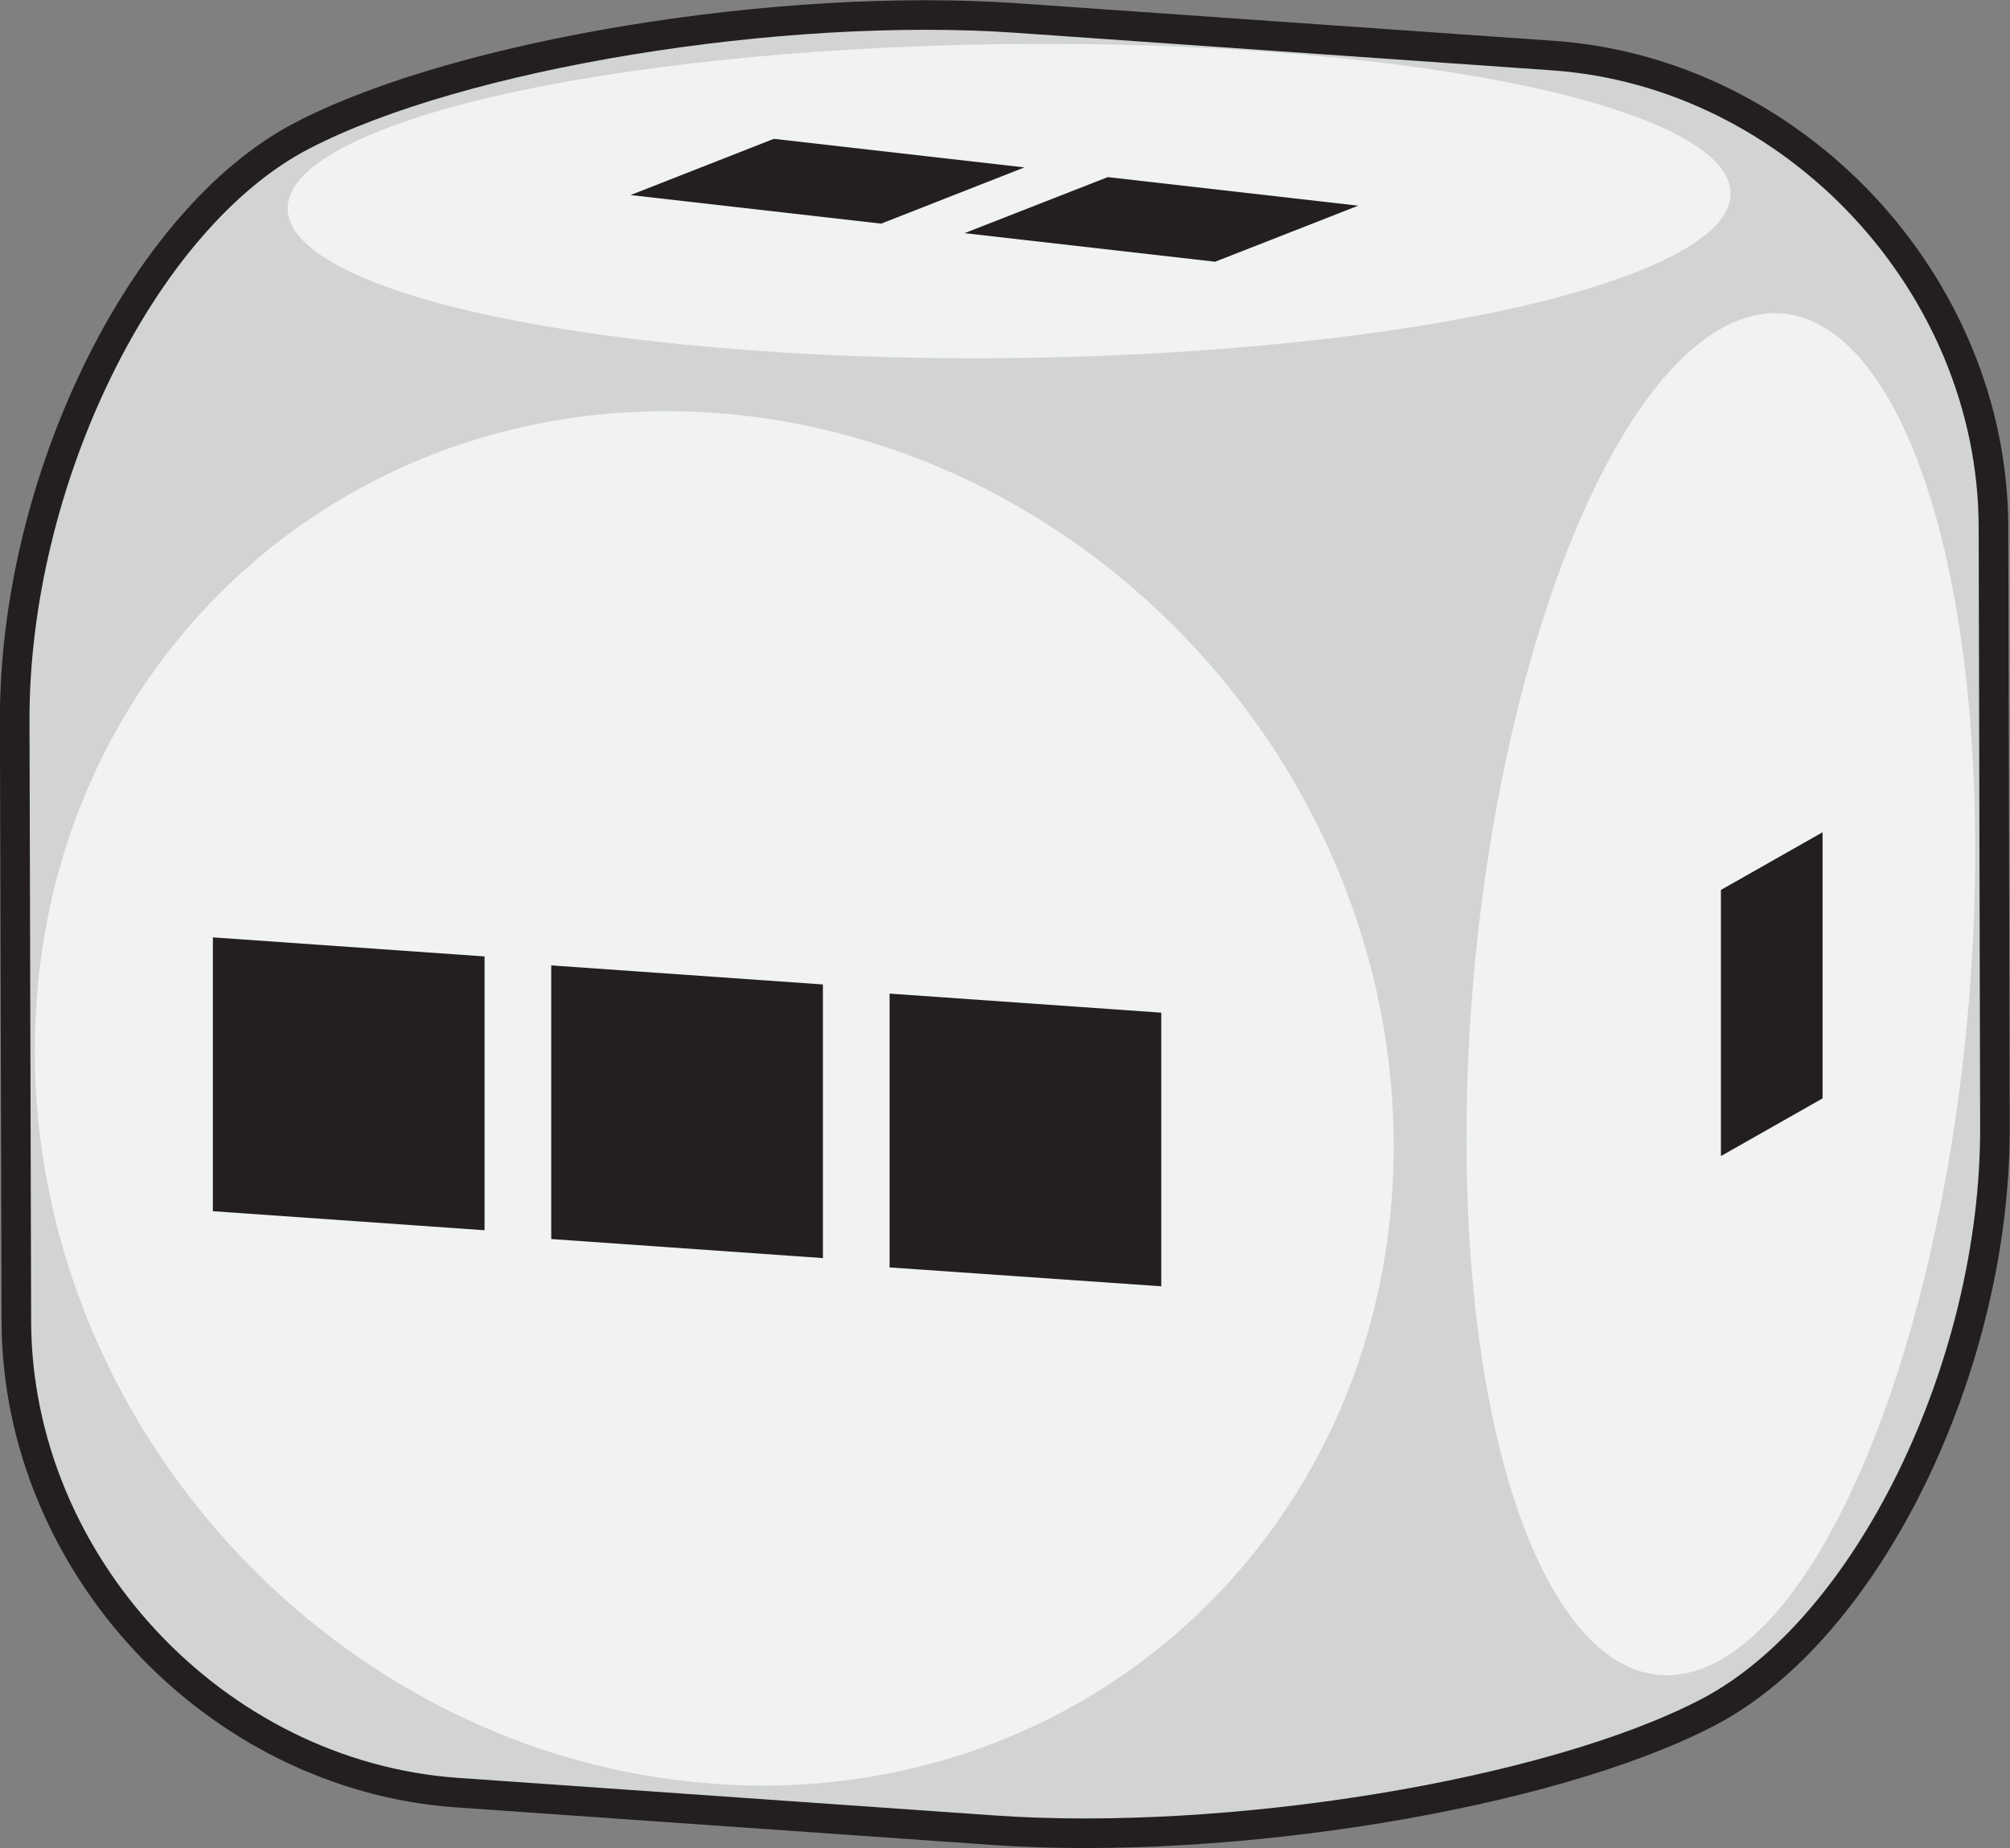 <?xml version="1.0" encoding="UTF-8" standalone="no"?>
<!-- Created with Inkscape (http://www.inkscape.org/) -->

<svg
   xmlns:dc="http://purl.org/dc/elements/1.1/"
   xmlns:cc="http://creativecommons.org/ns#"
   xmlns:rdf="http://www.w3.org/1999/02/22-rdf-syntax-ns#"
   xmlns:svg="http://www.w3.org/2000/svg"
   xmlns="http://www.w3.org/2000/svg"
   xmlns:sodipodi="http://sodipodi.sourceforge.net/DTD/sodipodi-0.dtd"
   xmlns:inkscape="http://www.inkscape.org/namespaces/inkscape"
   width="10.972mm"
   height="10.091mm"
   viewBox="0 0 10.972 10.091"
   version="1.1"
   id="svg107615"
   inkscape:version="0.92.3 (2405546, 2018-03-11)"
   sodipodi:docname="Dice3_f.svg">
  <rect x="0" y="0" width="10.972" height="10.091" fill="#808080" stroke="none"/>
  <defs
     id="defs107609">
    <clipPath
       clipPathUnits="userSpaceOnUse"
       id="clipPath96385">
      <path
         d="m 315.76,201.783 h 37.552 V 180.241 H 315.76 Z"
         id="path96383"
         inkscape:connector-curvature="0" />
    </clipPath>
    <clipPath
       clipPathUnits="userSpaceOnUse"
       id="clipPath96389">
      <path
         d="m 347.441,198.393 h 5.457 v -2.591 h -5.457 z"
         id="path96387"
         inkscape:connector-curvature="0" />
    </clipPath>
    <clipPath
       clipPathUnits="userSpaceOnUse"
       id="clipPath96393">
      <path
         d="m 348.34,198.281 4.558,-2.479 c -0.242,0.131 -0.535,0.121 -0.718,0.094 -0.11,-0.014 -0.176,-0.034 -0.18,-0.035 l -4.559,2.48 c 0.004,0.001 0.071,0.02 0.18,0.036 0.184,0.025 0.477,0.036 0.719,-0.096"
         id="path96391"
         inkscape:connector-curvature="0" />
    </clipPath>
    <clipPath
       clipPathUnits="userSpaceOnUse"
       id="clipPath96397">
      <path
         d="m 347.441,198.393 h 5.457 v -2.591 h -5.457 z"
         id="path96395"
         inkscape:connector-curvature="0" />
    </clipPath>
    <clipPath
       clipPathUnits="userSpaceOnUse"
       id="clipPath96401">
      <path
         d="m 343.53,198.136 h 5.29 v -2.558 h -5.29 z"
         id="path96399"
         inkscape:connector-curvature="0" />
    </clipPath>
    <clipPath
       clipPathUnits="userSpaceOnUse"
       id="clipPath96405">
      <path
         d="m 348.089,195.655 -4.559,2.481 c 0.13,-0.072 0.331,-0.101 0.641,-0.058 0.029,0.005 0.059,0.01 0.091,0.015 l 4.558,-2.48 c -0.031,-0.005 -0.061,-0.01 -0.091,-0.014 -0.309,-0.044 -0.51,-0.014 -0.64,0.056"
         id="path96403"
         inkscape:connector-curvature="0" />
    </clipPath>
    <clipPath
       clipPathUnits="userSpaceOnUse"
       id="clipPath96409">
      <path
         d="m 343.53,198.136 h 5.29 v -2.558 h -5.29 z"
         id="path96407"
         inkscape:connector-curvature="0" />
    </clipPath>
    <clipPath
       clipPathUnits="userSpaceOnUse"
       id="clipPath96413">
      <path
         d="m 333.115,186.979 h 5.147 v -5.38 h -5.147 z"
         id="path96411"
         inkscape:connector-curvature="0" />
    </clipPath>
    <clipPath
       clipPathUnits="userSpaceOnUse"
       id="clipPath96417">
      <path
         d="m 338.262,181.599 -4.559,2.48 c -0.337,0.184 -0.414,0.567 -0.412,1.175 10e-4,0.796 0.135,1.557 -0.176,1.725 l 4.559,-2.48 c 0.31,-0.169 0.177,-0.929 0.176,-1.725 -0.002,-0.607 0.075,-0.992 0.412,-1.175"
         id="path96415"
         inkscape:connector-curvature="0" />
    </clipPath>
    <clipPath
       clipPathUnits="userSpaceOnUse"
       id="clipPath96421">
      <path
         d="m 333.115,186.979 h 5.147 v -5.38 h -5.147 z"
         id="path96419"
         inkscape:connector-curvature="0" />
    </clipPath>
    <clipPath
       clipPathUnits="userSpaceOnUse"
       id="clipPath96425">
      <path
         d="m 322.291,182.93 h 4.663 v -2.615 h -4.663 z"
         id="path96423"
         inkscape:connector-curvature="0" />
    </clipPath>
    <clipPath
       clipPathUnits="userSpaceOnUse"
       id="clipPath96429">
      <path
         d="m 326.954,180.315 -4.558,2.48 c -0.06,0.032 -0.096,0.077 -0.105,0.135 l 4.559,-2.48 c 0.008,-0.058 0.045,-0.102 0.104,-0.135"
         id="path96427"
         inkscape:connector-curvature="0" />
    </clipPath>
    <clipPath
       clipPathUnits="userSpaceOnUse"
       id="clipPath96433">
      <path
         d="m 322.291,182.93 h 4.663 v -2.615 h -4.663 z"
         id="path96431"
         inkscape:connector-curvature="0" />
    </clipPath>
    <clipPath
       clipPathUnits="userSpaceOnUse"
       id="clipPath96437">
      <path
         d="m 327.305,201.783 h 19.421 v -4.204 h -19.421 z"
         id="path96435"
         inkscape:connector-curvature="0" />
    </clipPath>
    <clipPath
       clipPathUnits="userSpaceOnUse"
       id="clipPath96441">
      <path
         d="m 342.167,201.333 4.559,-2.479 c -0.125,0.067 -0.241,0.102 -0.334,0.108 -0.035,0.003 -0.071,0.001 -0.107,-0.004 -0.432,-0.061 -0.881,-0.631 -1.088,-0.924 -0.178,-0.248 -0.494,-0.373 -0.86,-0.425 -1,-0.14 -2.307,0.252 -2.375,0.273 -0.953,0.289 -1.899,0.597 -2.882,0.822 -1.657,0.381 -3.339,0.594 -5.084,0.6 -0.545,0.001 -1.098,-0.026 -1.642,-0.084 -0.164,-0.018 -0.327,-0.037 -0.491,-0.061 l -4.558,2.481 c 0.164,0.022 0.327,0.043 0.491,0.06 0.544,0.059 1.097,0.084 1.642,0.083 1.745,-0.005 3.426,-0.218 5.083,-0.599 0.984,-0.225 1.929,-0.533 2.881,-0.822 0.07,-0.021 1.376,-0.414 2.376,-0.273 0.366,0.052 0.682,0.178 0.861,0.425 0.207,0.293 0.655,0.863 1.088,0.924 0.036,0.004 0.071,0.007 0.106,0.004 0.094,-0.005 0.209,-0.041 0.334,-0.109"
         id="path96439"
         inkscape:connector-curvature="0" />
    </clipPath>
    <clipPath
       clipPathUnits="userSpaceOnUse"
       id="clipPath96445">
      <path
         d="m 327.305,201.783 h 19.421 v -4.204 h -19.421 z"
         id="path96443"
         inkscape:connector-curvature="0" />
    </clipPath>
    <clipPath
       clipPathUnits="userSpaceOnUse"
       id="clipPath96449">
      <path
         d="m 315.76,201.64 h 16.103 V 180.45 H 315.76 Z"
         id="path96447"
         inkscape:connector-curvature="0" />
    </clipPath>
    <clipPath
       clipPathUnits="userSpaceOnUse"
       id="clipPath96453">
      <path
         d="m 326.85,180.45 -4.559,2.48 c -0.246,1.348 -1.703,1.862 -2.294,2.469 -1.464,1.489 -3.463,2.971 -4.124,5.161 -0.334,1.128 0.118,2.635 0.704,3.703 0.531,0.982 1.229,1.867 1.999,2.648 0.611,0.623 1.268,1.216 1.926,1.767 2.034,1.694 4.417,2.626 6.803,2.962 l 4.558,-2.481 c -2.384,-0.335 -4.768,-1.267 -6.802,-2.961 -0.659,-0.551 -1.316,-1.144 -1.926,-1.766 -0.771,-0.783 -1.468,-1.667 -1.999,-2.65 -0.586,-1.066 -1.038,-2.574 -0.703,-3.703 0.66,-2.189 2.659,-3.671 4.123,-5.159 0.59,-0.608 2.048,-1.121 2.294,-2.47"
         id="path96451"
         inkscape:connector-curvature="0" />
    </clipPath>
    <clipPath
       clipPathUnits="userSpaceOnUse"
       id="clipPath96457">
      <path
         d="m 315.76,201.64 h 16.103 V 180.45 H 315.76 Z"
         id="path96455"
         inkscape:connector-curvature="0" />
    </clipPath>
    <clipPath
       clipPathUnits="userSpaceOnUse"
       id="clipPath93337">
      <path
         d="m 434.071,205.579 h 30.106 v -19.855 h -30.106 z"
         id="path93335"
         inkscape:connector-curvature="0" />
    </clipPath>
    <clipPath
       clipPathUnits="userSpaceOnUse"
       id="clipPath93341">
      <path
         d="m 456.027,203.756 h 7.549 v -3.838 h -7.549 z"
         id="path93339"
         inkscape:connector-curvature="0" />
    </clipPath>
    <clipPath
       clipPathUnits="userSpaceOnUse"
       id="clipPath93345">
      <path
         d="m 456.737,203.638 6.839,-3.72 c -0.257,0.14 -0.524,0.124 -0.644,0.107 -0.042,-0.005 -0.065,-0.011 -0.067,-0.011 l -6.838,3.719 c 0.001,0 0.025,0.006 0.066,0.012 0.121,0.018 0.388,0.032 0.644,-0.107"
         id="path93343"
         inkscape:connector-curvature="0" />
    </clipPath>
    <clipPath
       clipPathUnits="userSpaceOnUse"
       id="clipPath93349">
      <path
         d="m 456.027,203.756 h 7.549 v -3.838 h -7.549 z"
         id="path93347"
         inkscape:connector-curvature="0" />
    </clipPath>
    <clipPath
       clipPathUnits="userSpaceOnUse"
       id="clipPath93353">
      <path
         d="m 447.63,192.457 h 7.731 v -4.533 h -7.731 z"
         id="path93351"
         inkscape:connector-curvature="0" />
    </clipPath>
    <clipPath
       clipPathUnits="userSpaceOnUse"
       id="clipPath93357">
      <path
         d="m 455.361,187.924 -6.839,3.72 c -0.29,0.158 -0.6,0.412 -0.892,0.813 l 6.838,-3.72 c 0.293,-0.401 0.602,-0.655 0.893,-0.813"
         id="path93355"
         inkscape:connector-curvature="0" />
    </clipPath>
    <clipPath
       clipPathUnits="userSpaceOnUse"
       id="clipPath93361">
      <path
         d="m 447.63,192.457 h 7.731 v -4.533 h -7.731 z"
         id="path93359"
         inkscape:connector-curvature="0" />
    </clipPath>
    <clipPath
       clipPathUnits="userSpaceOnUse"
       id="clipPath93365">
      <path
         d="m 445.921,194.844 h 7.007 v -3.861 h -7.007 z"
         id="path93363"
         inkscape:connector-curvature="0" />
    </clipPath>
    <clipPath
       clipPathUnits="userSpaceOnUse"
       id="clipPath93369">
      <path
         d="m 445.921,194.844 6.839,-3.721 c 0.098,-0.054 0.162,-0.133 0.168,-0.14 l -6.839,3.72 c -0.005,0.007 -0.068,0.086 -0.168,0.141"
         id="path93367"
         inkscape:connector-curvature="0" />
    </clipPath>
    <clipPath
       clipPathUnits="userSpaceOnUse"
       id="clipPath93373">
      <path
         d="m 445.921,194.844 h 7.007 v -3.861 h -7.007 z"
         id="path93371"
         inkscape:connector-curvature="0" />
    </clipPath>
    <clipPath
       clipPathUnits="userSpaceOnUse"
       id="clipPath93377">
      <path
         d="m 448.153,202.894 h 7.825 v -3.873 h -7.825 z"
         id="path93375"
         inkscape:connector-curvature="0" />
    </clipPath>
    <clipPath
       clipPathUnits="userSpaceOnUse"
       id="clipPath93381">
      <path
         d="m 454.991,199.174 -6.838,3.72 c 0.207,-0.113 0.522,-0.194 0.986,-0.128 l 6.839,-3.721 c -0.464,-0.066 -0.779,0.016 -0.987,0.129"
         id="path93379"
         inkscape:connector-curvature="0" />
    </clipPath>
    <clipPath
       clipPathUnits="userSpaceOnUse"
       id="clipPath93385">
      <path
         d="m 448.153,202.894 h 7.825 v -3.872 h -7.825 z"
         id="path93383"
         inkscape:connector-curvature="0" />
    </clipPath>
    <clipPath
       clipPathUnits="userSpaceOnUse"
       id="clipPath93389">
      <path
         d="m 445.718,205.579 h 7.104 v -3.795 h -7.104 z"
         id="path93387"
         inkscape:connector-curvature="0" />
    </clipPath>
    <clipPath
       clipPathUnits="userSpaceOnUse"
       id="clipPath93393">
      <path
         d="m 445.984,205.504 6.838,-3.72 c -0.149,0.081 -0.236,0.077 -0.266,0.073 l -6.838,3.72 c 0.029,0.004 0.116,0.008 0.266,-0.073"
         id="path93391"
         inkscape:connector-curvature="0" />
    </clipPath>
    <clipPath
       clipPathUnits="userSpaceOnUse"
       id="clipPath93397">
      <path
         d="m 445.718,205.579 h 7.104 v -3.795 h -7.104 z"
         id="path93395"
         inkscape:connector-curvature="0" />
    </clipPath>
    <clipPath
       clipPathUnits="userSpaceOnUse"
       id="clipPath93401">
      <path
         d="m 444.376,205.577 h 8.18 v -5.36 h -8.18 z"
         id="path93399"
         inkscape:connector-curvature="0" />
    </clipPath>
    <clipPath
       clipPathUnits="userSpaceOnUse"
       id="clipPath93405">
      <path
         d="m 451.215,200.217 -6.839,3.72 c 0.863,1.522 1.284,1.632 1.342,1.64 l 6.838,-3.72 c -0.057,-0.007 -0.478,-0.119 -1.341,-1.64"
         id="path93403"
         inkscape:connector-curvature="0" />
    </clipPath>
    <clipPath
       clipPathUnits="userSpaceOnUse"
       id="clipPath93409">
      <path
         d="m 444.376,205.577 h 8.18 v -5.36 h -8.18 z"
         id="path93407"
         inkscape:connector-curvature="0" />
    </clipPath>
    <clipPath
       clipPathUnits="userSpaceOnUse"
       id="clipPath93413">
      <path
         d="m 442.306,202.658 h 8.177 v -4.573 h -8.177 z"
         id="path93411"
         inkscape:connector-curvature="0" />
    </clipPath>
    <clipPath
       clipPathUnits="userSpaceOnUse"
       id="clipPath93417">
      <path
         d="m 449.145,198.085 -6.839,3.72 c 1.034,0.145 1.324,0.817 1.339,0.853 l 6.838,-3.72 c -0.015,-0.036 -0.305,-0.708 -1.338,-0.853"
         id="path93415"
         inkscape:connector-curvature="0" />
    </clipPath>
    <clipPath
       clipPathUnits="userSpaceOnUse"
       id="clipPath93421">
      <path
         d="m 442.306,202.658 h 8.177 v -4.573 h -8.177 z"
         id="path93419"
         inkscape:connector-curvature="0" />
    </clipPath>
    <clipPath
       clipPathUnits="userSpaceOnUse"
       id="clipPath93425">
      <path
         d="m 434.071,191.122 h 7.504 v -5.229 h -7.504 z"
         id="path93423"
         inkscape:connector-curvature="0" />
    </clipPath>
    <clipPath
       clipPathUnits="userSpaceOnUse"
       id="clipPath93429">
      <path
         d="m 441.575,185.893 -6.839,3.719 c -0.756,0.411 -0.664,1.439 -0.658,1.51 l 6.839,-3.72 c -0.007,-0.071 -0.099,-1.098 0.658,-1.509"
         id="path93427"
         inkscape:connector-curvature="0" />
    </clipPath>
    <clipPath
       clipPathUnits="userSpaceOnUse"
       id="clipPath93433">
      <path
         d="m 434.071,191.122 h 7.504 v -5.229 h -7.504 z"
         id="path93431"
         inkscape:connector-curvature="0" />
    </clipPath>
    <clipPath
       clipPathUnits="userSpaceOnUse"
       id="clipPath93437">
      <path
         d="m 434.093,200.835 h 8.155 v -5.634 h -8.155 z"
         id="path93435"
         inkscape:connector-curvature="0" />
    </clipPath>
    <clipPath
       clipPathUnits="userSpaceOnUse"
       id="clipPath93441">
      <path
         d="m 440.932,195.201 -6.839,3.721 c 0.003,1.622 0.985,1.869 1.251,1.907 0.042,0.006 0.064,0.006 0.065,0.006 l 6.839,-3.72 c -10e-4,0 -0.023,0 -0.065,-0.006 -0.266,-0.038 -1.248,-0.285 -1.251,-1.908"
         id="path93439"
         inkscape:connector-curvature="0" />
    </clipPath>
    <clipPath
       clipPathUnits="userSpaceOnUse"
       id="clipPath93445">
      <path
         d="m 434.093,200.835 h 8.155 v -5.634 h -8.155 z"
         id="path93443"
         inkscape:connector-curvature="0" />
    </clipPath>
    <clipPath
       clipPathUnits="userSpaceOnUse"
       id="clipPath92361">
      <path
         d="m 432.921,181.724 h 32.406 v -32.706 h -32.406 z"
         id="path92359"
         inkscape:connector-curvature="0" />
    </clipPath>
    <clipPath
       clipPathUnits="userSpaceOnUse"
       id="clipPath92365">
      <path
         d="m 454.877,168.282 h 9.832 v -5.077 h -9.832 z"
         id="path92363"
         inkscape:connector-curvature="0" />
    </clipPath>
    <clipPath
       clipPathUnits="userSpaceOnUse"
       id="clipPath92369">
      <path
         d="m 455.592,168.165 9.117,-4.96 c -0.253,0.138 -0.518,0.124 -0.642,0.107 -0.046,-0.007 -0.071,-0.014 -0.072,-0.015 l -9.118,4.96 c 0.002,0.001 0.027,0.008 0.073,0.014 0.124,0.017 0.389,0.032 0.642,-0.106"
         id="path92367"
         inkscape:connector-curvature="0" />
    </clipPath>
    <clipPath
       clipPathUnits="userSpaceOnUse"
       id="clipPath92373">
      <path
         d="m 454.877,168.281 h 9.832 v -5.076 h -9.832 z"
         id="path92371"
         inkscape:connector-curvature="0" />
    </clipPath>
    <clipPath
       clipPathUnits="userSpaceOnUse"
       id="clipPath92377">
      <path
         d="m 446.479,156.99 h 10.01 v -5.772 h -10.01 z"
         id="path92375"
         inkscape:connector-curvature="0" />
    </clipPath>
    <clipPath
       clipPathUnits="userSpaceOnUse"
       id="clipPath92381">
      <path
         d="m 456.489,151.218 -9.117,4.96 c -0.291,0.158 -0.6,0.411 -0.893,0.812 l 9.118,-4.96 c 0.293,-0.401 0.602,-0.654 0.892,-0.812"
         id="path92379"
         inkscape:connector-curvature="0" />
    </clipPath>
    <clipPath
       clipPathUnits="userSpaceOnUse"
       id="clipPath92385">
      <path
         d="m 446.479,156.99 h 10.01 v -5.772 h -10.01 z"
         id="path92383"
         inkscape:connector-curvature="0" />
    </clipPath>
    <clipPath
       clipPathUnits="userSpaceOnUse"
       id="clipPath92389">
      <path
         d="m 444.771,159.377 h 9.286 v -5.1 h -9.286 z"
         id="path92387"
         inkscape:connector-curvature="0" />
    </clipPath>
    <clipPath
       clipPathUnits="userSpaceOnUse"
       id="clipPath92393">
      <path
         d="m 444.771,159.377 9.118,-4.96 c 0.098,-0.054 0.162,-0.133 0.168,-0.14 l -9.119,4.96 c -0.004,0.007 -0.068,0.086 -0.167,0.14"
         id="path92391"
         inkscape:connector-curvature="0" />
    </clipPath>
    <clipPath
       clipPathUnits="userSpaceOnUse"
       id="clipPath92397">
      <path
         d="m 444.771,159.377 h 9.286 v -5.1 h -9.286 z"
         id="path92395"
         inkscape:connector-curvature="0" />
    </clipPath>
    <clipPath
       clipPathUnits="userSpaceOnUse"
       id="clipPath92401">
      <path
         d="m 454.899,179.9 h 9.827 v -5.078 h -9.827 z"
         id="path92399"
         inkscape:connector-curvature="0" />
    </clipPath>
    <clipPath
       clipPathUnits="userSpaceOnUse"
       id="clipPath92405">
      <path
         d="m 455.608,179.782 9.118,-4.96 c -0.256,0.14 -0.523,0.125 -0.644,0.108 -0.041,-0.006 -0.064,-0.012 -0.065,-0.012 l -9.118,4.96 c 10e-4,0 0.025,0.006 0.066,0.012 0.121,0.016 0.388,0.032 0.643,-0.108"
         id="path92403"
         inkscape:connector-curvature="0" />
    </clipPath>
    <clipPath
       clipPathUnits="userSpaceOnUse"
       id="clipPath92409">
      <path
         d="m 454.899,179.9 h 9.827 v -5.078 h -9.827 z"
         id="path92407"
         inkscape:connector-curvature="0" />
    </clipPath>
    <clipPath
       clipPathUnits="userSpaceOnUse"
       id="clipPath92413">
      <path
         d="m 447.01,167.418 h 10.096 v -5.111 H 447.01 Z"
         id="path92411"
         inkscape:connector-curvature="0" />
    </clipPath>
    <clipPath
       clipPathUnits="userSpaceOnUse"
       id="clipPath92417">
      <path
         d="m 456.127,162.458 -9.117,4.96 c 0.207,-0.113 0.52,-0.193 0.979,-0.129 l 9.117,-4.96 c -0.459,-0.064 -0.772,0.017 -0.979,0.129"
         id="path92415"
         inkscape:connector-curvature="0" />
    </clipPath>
    <clipPath
       clipPathUnits="userSpaceOnUse"
       id="clipPath92421">
      <path
         d="m 447.01,167.418 h 10.096 v -5.111 H 447.01 Z"
         id="path92419"
         inkscape:connector-curvature="0" />
    </clipPath>
    <clipPath
       clipPathUnits="userSpaceOnUse"
       id="clipPath92425">
      <path
         d="m 446.501,168.602 h 10.011 v -5.773 h -10.011 z"
         id="path92423"
         inkscape:connector-curvature="0" />
    </clipPath>
    <clipPath
       clipPathUnits="userSpaceOnUse"
       id="clipPath92429">
      <path
         d="m 456.512,162.829 -9.117,4.96 c -0.291,0.158 -0.601,0.412 -0.894,0.813 l 9.117,-4.959 c 0.293,-0.402 0.603,-0.656 0.894,-0.814"
         id="path92427"
         inkscape:connector-curvature="0" />
    </clipPath>
    <clipPath
       clipPathUnits="userSpaceOnUse"
       id="clipPath92433">
      <path
         d="m 446.501,168.602 h 10.011 v -5.773 h -10.011 z"
         id="path92431"
         inkscape:connector-curvature="0" />
    </clipPath>
    <clipPath
       clipPathUnits="userSpaceOnUse"
       id="clipPath92437">
      <path
         d="m 444.567,170.112 h 9.384 v -5.035 h -9.384 z"
         id="path92435"
         inkscape:connector-curvature="0" />
    </clipPath>
    <clipPath
       clipPathUnits="userSpaceOnUse"
       id="clipPath92441">
      <path
         d="m 444.834,170.037 9.117,-4.96 c -0.15,0.081 -0.237,0.077 -0.266,0.073 l -9.118,4.96 c 0.03,0.004 0.117,0.008 0.267,-0.073"
         id="path92439"
         inkscape:connector-curvature="0" />
    </clipPath>
    <clipPath
       clipPathUnits="userSpaceOnUse"
       id="clipPath92445">
      <path
         d="m 444.567,170.112 h 9.384 v -5.035 h -9.384 z"
         id="path92443"
         inkscape:connector-curvature="0" />
    </clipPath>
    <clipPath
       clipPathUnits="userSpaceOnUse"
       id="clipPath92449">
      <path
         d="m 444.793,170.988 h 9.285 v -5.099 h -9.285 z"
         id="path92447"
         inkscape:connector-curvature="0" />
    </clipPath>
    <clipPath
       clipPathUnits="userSpaceOnUse"
       id="clipPath92453">
      <path
         d="m 444.793,170.988 9.117,-4.96 c 0.099,-0.053 0.162,-0.132 0.168,-0.139 l -9.117,4.96 c -0.006,0.006 -0.069,0.086 -0.168,0.139"
         id="path92451"
         inkscape:connector-curvature="0" />
    </clipPath>
    <clipPath
       clipPathUnits="userSpaceOnUse"
       id="clipPath92457">
      <path
         d="m 444.793,170.988 h 9.285 v -5.099 h -9.285 z"
         id="path92455"
         inkscape:connector-curvature="0" />
    </clipPath>
    <clipPath
       clipPathUnits="userSpaceOnUse"
       id="clipPath92461">
      <path
         d="m 443.226,170.11 h 10.459 v -6.6 h -10.459 z"
         id="path92459"
         inkscape:connector-curvature="0" />
    </clipPath>
    <clipPath
       clipPathUnits="userSpaceOnUse"
       id="clipPath92465">
      <path
         d="m 452.343,163.51 -9.117,4.96 c 0.863,1.521 1.284,1.633 1.341,1.64 l 9.118,-4.96 c -0.058,-0.007 -0.479,-0.119 -1.342,-1.64"
         id="path92463"
         inkscape:connector-curvature="0" />
    </clipPath>
    <clipPath
       clipPathUnits="userSpaceOnUse"
       id="clipPath92469">
      <path
         d="m 443.226,170.11 h 10.459 v -6.6 h -10.459 z"
         id="path92467"
         inkscape:connector-curvature="0" />
    </clipPath>
    <clipPath
       clipPathUnits="userSpaceOnUse"
       id="clipPath92473">
      <path
         d="m 441.155,167.191 h 10.456 v -5.822 h -10.456 z"
         id="path92471"
         inkscape:connector-curvature="0" />
    </clipPath>
    <clipPath
       clipPathUnits="userSpaceOnUse"
       id="clipPath92477">
      <path
         d="m 450.272,161.369 -9.117,4.959 c 1.034,0.146 1.324,0.827 1.339,0.863 l 9.117,-4.96 c -0.014,-0.036 -0.304,-0.717 -1.339,-0.862"
         id="path92475"
         inkscape:connector-curvature="0" />
    </clipPath>
    <clipPath
       clipPathUnits="userSpaceOnUse"
       id="clipPath92481">
      <path
         d="m 441.155,167.191 h 10.456 v -5.822 h -10.456 z"
         id="path92479"
         inkscape:connector-curvature="0" />
    </clipPath>
    <clipPath
       clipPathUnits="userSpaceOnUse"
       id="clipPath92485">
      <path
         d="m 447.024,179.038 h 10.104 v -5.111 h -10.104 z"
         id="path92483"
         inkscape:connector-curvature="0" />
    </clipPath>
    <clipPath
       clipPathUnits="userSpaceOnUse"
       id="clipPath92489">
      <path
         d="m 456.142,174.079 -9.118,4.959 c 0.207,-0.112 0.522,-0.193 0.987,-0.128 l 9.117,-4.96 c -0.464,-0.065 -0.779,0.016 -0.986,0.129"
         id="path92487"
         inkscape:connector-curvature="0" />
    </clipPath>
    <clipPath
       clipPathUnits="userSpaceOnUse"
       id="clipPath92493">
      <path
         d="m 447.024,179.038 h 10.104 v -5.111 h -10.104 z"
         id="path92491"
         inkscape:connector-curvature="0" />
    </clipPath>
    <clipPath
       clipPathUnits="userSpaceOnUse"
       id="clipPath92497">
      <path
         d="m 432.921,155.656 h 9.782 v -6.469 h -9.782 z"
         id="path92495"
         inkscape:connector-curvature="0" />
    </clipPath>
    <clipPath
       clipPathUnits="userSpaceOnUse"
       id="clipPath92501">
      <path
         d="m 442.703,149.187 -9.117,4.959 c -0.757,0.412 -0.665,1.439 -0.658,1.51 l 9.117,-4.96 c -0.007,-0.071 -0.099,-1.098 0.658,-1.509"
         id="path92499"
         inkscape:connector-curvature="0" />
    </clipPath>
    <clipPath
       clipPathUnits="userSpaceOnUse"
       id="clipPath92505">
      <path
         d="m 432.921,155.656 h 9.782 v -6.469 h -9.782 z"
         id="path92503"
         inkscape:connector-curvature="0" />
    </clipPath>
    <clipPath
       clipPathUnits="userSpaceOnUse"
       id="clipPath92509">
      <path
         d="m 444.589,181.724 h 9.384 v -5.036 h -9.384 z"
         id="path92507"
         inkscape:connector-curvature="0" />
    </clipPath>
    <clipPath
       clipPathUnits="userSpaceOnUse"
       id="clipPath92513">
      <path
         d="m 444.855,181.648 9.118,-4.96 c -0.15,0.082 -0.238,0.078 -0.267,0.074 l -9.117,4.96 c 0.029,0.004 0.116,0.007 0.266,-0.074"
         id="path92511"
         inkscape:connector-curvature="0" />
    </clipPath>
    <clipPath
       clipPathUnits="userSpaceOnUse"
       id="clipPath92517">
      <path
         d="m 444.589,181.724 h 9.384 v -5.036 h -9.384 z"
         id="path92515"
         inkscape:connector-curvature="0" />
    </clipPath>
    <clipPath
       clipPathUnits="userSpaceOnUse"
       id="clipPath92521">
      <path
         d="m 443.247,181.722 h 10.459 v -6.601 h -10.459 z"
         id="path92519"
         inkscape:connector-curvature="0" />
    </clipPath>
    <clipPath
       clipPathUnits="userSpaceOnUse"
       id="clipPath92525">
      <path
         d="m 452.365,175.121 -9.118,4.96 c 0.863,1.522 1.284,1.633 1.342,1.641 l 9.117,-4.96 c -0.058,-0.008 -0.478,-0.119 -1.341,-1.641"
         id="path92523"
         inkscape:connector-curvature="0" />
    </clipPath>
    <clipPath
       clipPathUnits="userSpaceOnUse"
       id="clipPath92529">
      <path
         d="m 443.247,181.722 h 10.459 v -6.601 h -10.459 z"
         id="path92527"
         inkscape:connector-curvature="0" />
    </clipPath>
    <clipPath
       clipPathUnits="userSpaceOnUse"
       id="clipPath92533">
      <path
         d="m 441.177,178.803 h 10.457 v -5.814 h -10.457 z"
         id="path92531"
         inkscape:connector-curvature="0" />
    </clipPath>
    <clipPath
       clipPathUnits="userSpaceOnUse"
       id="clipPath92537">
      <path
         d="m 450.295,172.989 -9.118,4.96 c 1.034,0.146 1.324,0.819 1.339,0.854 l 9.118,-4.96 c -0.016,-0.035 -0.306,-0.708 -1.339,-0.854"
         id="path92535"
         inkscape:connector-curvature="0" />
    </clipPath>
    <clipPath
       clipPathUnits="userSpaceOnUse"
       id="clipPath92541">
      <path
         d="m 441.177,178.803 h 10.457 v -5.814 h -10.457 z"
         id="path92539"
         inkscape:connector-curvature="0" />
    </clipPath>
    <clipPath
       clipPathUnits="userSpaceOnUse"
       id="clipPath92545">
      <path
         d="m 432.942,165.359 h 10.434 v -6.864 h -10.434 z"
         id="path92543"
         inkscape:connector-curvature="0" />
    </clipPath>
    <clipPath
       clipPathUnits="userSpaceOnUse"
       id="clipPath92549">
      <path
         d="m 442.06,158.495 -9.118,4.96 c 0.003,1.609 0.97,1.859 1.245,1.898 0.045,0.006 0.07,0.006 0.072,0.006 l 9.117,-4.96 c -10e-4,0 -0.026,0 -0.072,-0.006 -0.275,-0.039 -1.241,-0.289 -1.244,-1.898"
         id="path92547"
         inkscape:connector-curvature="0" />
    </clipPath>
    <clipPath
       clipPathUnits="userSpaceOnUse"
       id="clipPath92553">
      <path
         d="m 432.942,165.359 h 10.434 v -6.864 h -10.434 z"
         id="path92551"
         inkscape:connector-curvature="0" />
    </clipPath>
    <clipPath
       clipPathUnits="userSpaceOnUse"
       id="clipPath92557">
      <path
         d="m 432.942,167.268 h 9.783 v -6.47 h -9.783 z"
         id="path92555"
         inkscape:connector-curvature="0" />
    </clipPath>
    <clipPath
       clipPathUnits="userSpaceOnUse"
       id="clipPath92561">
      <path
         d="m 442.725,160.798 -9.118,4.96 c -0.756,0.411 -0.665,1.438 -0.658,1.51 l 9.117,-4.96 c -0.005,-0.072 -0.098,-1.099 0.659,-1.51"
         id="path92559"
         inkscape:connector-curvature="0" />
    </clipPath>
    <clipPath
       clipPathUnits="userSpaceOnUse"
       id="clipPath92565">
      <path
         d="m 432.942,167.268 h 9.783 v -6.47 h -9.783 z"
         id="path92563"
         inkscape:connector-curvature="0" />
    </clipPath>
    <clipPath
       clipPathUnits="userSpaceOnUse"
       id="clipPath92569">
      <path
         d="m 432.964,176.98 h 10.433 v -6.875 h -10.433 z"
         id="path92567"
         inkscape:connector-curvature="0" />
    </clipPath>
    <clipPath
       clipPathUnits="userSpaceOnUse"
       id="clipPath92573">
      <path
         d="m 442.081,170.105 -9.117,4.96 c 0.003,1.623 0.985,1.872 1.251,1.909 0.042,0.005 0.064,0.005 0.065,0.006 l 9.117,-4.959 c -10e-4,0 -0.023,-10e-4 -0.065,-0.007 -0.266,-0.037 -1.248,-0.285 -1.251,-1.909"
         id="path92571"
         inkscape:connector-curvature="0" />
    </clipPath>
    <clipPath
       clipPathUnits="userSpaceOnUse"
       id="clipPath92577">
      <path
         d="m 432.964,176.98 h 10.433 v -6.875 h -10.433 z"
         id="path92575"
         inkscape:connector-curvature="0" />
    </clipPath>
    <clipPath
       clipPathUnits="userSpaceOnUse"
       id="clipPath93337-1">
      <path
         d="m 434.071,205.579 h 30.106 v -19.855 h -30.106 z"
         id="path93335-9"
         inkscape:connector-curvature="0" />
    </clipPath>
    <clipPath
       clipPathUnits="userSpaceOnUse"
       id="clipPath93341-0">
      <path
         d="m 456.027,203.756 h 7.549 v -3.838 h -7.549 z"
         id="path93339-9"
         inkscape:connector-curvature="0" />
    </clipPath>
    <clipPath
       clipPathUnits="userSpaceOnUse"
       id="clipPath93345-5">
      <path
         d="m 456.737,203.638 6.839,-3.72 c -0.257,0.14 -0.524,0.124 -0.644,0.107 -0.042,-0.005 -0.065,-0.011 -0.067,-0.011 l -6.838,3.719 c 0.001,0 0.025,0.006 0.066,0.012 0.121,0.018 0.388,0.032 0.644,-0.107"
         id="path93343-6"
         inkscape:connector-curvature="0" />
    </clipPath>
    <clipPath
       clipPathUnits="userSpaceOnUse"
       id="clipPath93349-1">
      <path
         d="m 456.027,203.756 h 7.549 v -3.838 h -7.549 z"
         id="path93347-6"
         inkscape:connector-curvature="0" />
    </clipPath>
    <clipPath
       clipPathUnits="userSpaceOnUse"
       id="clipPath93353-1">
      <path
         d="m 447.63,192.457 h 7.731 v -4.533 h -7.731 z"
         id="path93351-2"
         inkscape:connector-curvature="0" />
    </clipPath>
    <clipPath
       clipPathUnits="userSpaceOnUse"
       id="clipPath93357-4">
      <path
         d="m 455.361,187.924 -6.839,3.72 c -0.29,0.158 -0.6,0.412 -0.892,0.813 l 6.838,-3.72 c 0.293,-0.401 0.602,-0.655 0.893,-0.813"
         id="path93355-6"
         inkscape:connector-curvature="0" />
    </clipPath>
    <clipPath
       clipPathUnits="userSpaceOnUse"
       id="clipPath93361-2">
      <path
         d="m 447.63,192.457 h 7.731 v -4.533 h -7.731 z"
         id="path93359-2"
         inkscape:connector-curvature="0" />
    </clipPath>
    <clipPath
       clipPathUnits="userSpaceOnUse"
       id="clipPath93365-8">
      <path
         d="m 445.921,194.844 h 7.007 v -3.861 h -7.007 z"
         id="path93363-1"
         inkscape:connector-curvature="0" />
    </clipPath>
    <clipPath
       clipPathUnits="userSpaceOnUse"
       id="clipPath93369-5">
      <path
         d="m 445.921,194.844 6.839,-3.721 c 0.098,-0.054 0.162,-0.133 0.168,-0.14 l -6.839,3.72 c -0.005,0.007 -0.068,0.086 -0.168,0.141"
         id="path93367-1"
         inkscape:connector-curvature="0" />
    </clipPath>
    <clipPath
       clipPathUnits="userSpaceOnUse"
       id="clipPath93373-1">
      <path
         d="m 445.921,194.844 h 7.007 v -3.861 h -7.007 z"
         id="path93371-6"
         inkscape:connector-curvature="0" />
    </clipPath>
    <clipPath
       clipPathUnits="userSpaceOnUse"
       id="clipPath93377-3">
      <path
         d="m 448.153,202.894 h 7.825 v -3.873 h -7.825 z"
         id="path93375-7"
         inkscape:connector-curvature="0" />
    </clipPath>
    <clipPath
       clipPathUnits="userSpaceOnUse"
       id="clipPath93381-5">
      <path
         d="m 454.991,199.174 -6.838,3.72 c 0.207,-0.113 0.522,-0.194 0.986,-0.128 l 6.839,-3.721 c -0.464,-0.066 -0.779,0.016 -0.987,0.129"
         id="path93379-1"
         inkscape:connector-curvature="0" />
    </clipPath>
    <clipPath
       clipPathUnits="userSpaceOnUse"
       id="clipPath93385-0">
      <path
         d="m 448.153,202.894 h 7.825 v -3.872 h -7.825 z"
         id="path93383-1"
         inkscape:connector-curvature="0" />
    </clipPath>
    <clipPath
       clipPathUnits="userSpaceOnUse"
       id="clipPath93389-1">
      <path
         d="m 445.718,205.579 h 7.104 v -3.795 h -7.104 z"
         id="path93387-1"
         inkscape:connector-curvature="0" />
    </clipPath>
    <clipPath
       clipPathUnits="userSpaceOnUse"
       id="clipPath93393-2">
      <path
         d="m 445.984,205.504 6.838,-3.72 c -0.149,0.081 -0.236,0.077 -0.266,0.073 l -6.838,3.72 c 0.029,0.004 0.116,0.008 0.266,-0.073"
         id="path93391-0"
         inkscape:connector-curvature="0" />
    </clipPath>
    <clipPath
       clipPathUnits="userSpaceOnUse"
       id="clipPath93397-8">
      <path
         d="m 445.718,205.579 h 7.104 v -3.795 h -7.104 z"
         id="path93395-5"
         inkscape:connector-curvature="0" />
    </clipPath>
    <clipPath
       clipPathUnits="userSpaceOnUse"
       id="clipPath93401-3">
      <path
         d="m 444.376,205.577 h 8.18 v -5.36 h -8.18 z"
         id="path93399-5"
         inkscape:connector-curvature="0" />
    </clipPath>
    <clipPath
       clipPathUnits="userSpaceOnUse"
       id="clipPath93405-1">
      <path
         d="m 451.215,200.217 -6.839,3.72 c 0.863,1.522 1.284,1.632 1.342,1.64 l 6.838,-3.72 c -0.057,-0.007 -0.478,-0.119 -1.341,-1.64"
         id="path93403-0"
         inkscape:connector-curvature="0" />
    </clipPath>
    <clipPath
       clipPathUnits="userSpaceOnUse"
       id="clipPath93409-5">
      <path
         d="m 444.376,205.577 h 8.18 v -5.36 h -8.18 z"
         id="path93407-6"
         inkscape:connector-curvature="0" />
    </clipPath>
    <clipPath
       clipPathUnits="userSpaceOnUse"
       id="clipPath93413-8">
      <path
         d="m 442.306,202.658 h 8.177 v -4.573 h -8.177 z"
         id="path93411-3"
         inkscape:connector-curvature="0" />
    </clipPath>
    <clipPath
       clipPathUnits="userSpaceOnUse"
       id="clipPath93417-3">
      <path
         d="m 449.145,198.085 -6.839,3.72 c 1.034,0.145 1.324,0.817 1.339,0.853 l 6.838,-3.72 c -0.015,-0.036 -0.305,-0.708 -1.338,-0.853"
         id="path93415-9"
         inkscape:connector-curvature="0" />
    </clipPath>
    <clipPath
       clipPathUnits="userSpaceOnUse"
       id="clipPath93421-4">
      <path
         d="m 442.306,202.658 h 8.177 v -4.573 h -8.177 z"
         id="path93419-4"
         inkscape:connector-curvature="0" />
    </clipPath>
    <clipPath
       clipPathUnits="userSpaceOnUse"
       id="clipPath93425-9">
      <path
         d="m 434.071,191.122 h 7.504 v -5.229 h -7.504 z"
         id="path93423-5"
         inkscape:connector-curvature="0" />
    </clipPath>
    <clipPath
       clipPathUnits="userSpaceOnUse"
       id="clipPath93429-2">
      <path
         d="m 441.575,185.893 -6.839,3.719 c -0.756,0.411 -0.664,1.439 -0.658,1.51 l 6.839,-3.72 c -0.007,-0.071 -0.099,-1.098 0.658,-1.509"
         id="path93427-1"
         inkscape:connector-curvature="0" />
    </clipPath>
    <clipPath
       clipPathUnits="userSpaceOnUse"
       id="clipPath93433-9">
      <path
         d="m 434.071,191.122 h 7.504 v -5.229 h -7.504 z"
         id="path93431-1"
         inkscape:connector-curvature="0" />
    </clipPath>
    <clipPath
       clipPathUnits="userSpaceOnUse"
       id="clipPath93437-4">
      <path
         d="m 434.093,200.835 h 8.155 v -5.634 h -8.155 z"
         id="path93435-2"
         inkscape:connector-curvature="0" />
    </clipPath>
    <clipPath
       clipPathUnits="userSpaceOnUse"
       id="clipPath93441-0">
      <path
         d="m 440.932,195.201 -6.839,3.721 c 0.003,1.622 0.985,1.869 1.251,1.907 0.042,0.006 0.064,0.006 0.065,0.006 l 6.839,-3.72 c -10e-4,0 -0.023,0 -0.065,-0.006 -0.266,-0.038 -1.248,-0.285 -1.251,-1.908"
         id="path93439-3"
         inkscape:connector-curvature="0" />
    </clipPath>
    <clipPath
       clipPathUnits="userSpaceOnUse"
       id="clipPath93445-7">
      <path
         d="m 434.093,200.835 h 8.155 v -5.634 h -8.155 z"
         id="path93443-1"
         inkscape:connector-curvature="0" />
    </clipPath>
    <linearGradient
       x1="0"
       y1="0"
       x2="1"
       y2="0"
       gradientUnits="userSpaceOnUse"
       gradientTransform="matrix(0,-23.078,-23.078,0,416.487,109.151)"
       spreadMethod="pad"
       id="linearGradient97145">
      <stop
         style="stop-opacity:1;stop-color:#d1d3d4"
         offset="0"
         id="stop97141" />
      <stop
         style="stop-opacity:1;stop-color:#a7a9ac"
         offset="1"
         id="stop97143" />
    </linearGradient>
  </defs>
  <sodipodi:namedview
     id="base"
     pagecolor="#ffffff"
     bordercolor="#666666"
     borderopacity="1.0"
     inkscape:pageopacity="0.0"
     inkscape:pageshadow="2"
     inkscape:zoom="11.2"
     inkscape:cx="20.734719"
     inkscape:cy="19.068795"
     inkscape:document-units="mm"
     inkscape:current-layer="layer1"
     showgrid="false"
     inkscape:window-width="1920"
     inkscape:window-height="1017"
     inkscape:window-x="-8"
     inkscape:window-y="-8"
     inkscape:window-maximized="1" />
  <g
     inkscape:label="Ebene 1"
     inkscape:groupmode="layer"
     id="layer1"
     transform="translate(-61.013,-119.185)">
    <g
       id="g114634"
       inkscape:label="Dice3">
      <path
         d="m 71.814,122.061 c -0.004,-1.281 -1.052,-2.403 -2.33,-2.492 l -2.927,-0.205 c -1.278,-0.089 -3.014,0.195 -3.857,0.633 -0.843,0.438 -1.53,1.844 -1.526,3.125 l 0.009,3.278 c 0.004,1.281 1.052,2.402 2.33,2.492 l 2.927,0.205 c 1.278,0.09 3.014,-0.195 3.856,-0.633 0.843,-0.437 1.53,-1.844 1.526,-3.125 z"
         style="fill:none;stroke:#231f20;stroke-width:0.323;stroke-linecap:butt;stroke-linejoin:miter;stroke-miterlimit:10;stroke-dasharray:none;stroke-opacity:1"
         id="path97221"
         inkscape:connector-curvature="0" />
      <path
         d="m 71.814,122.061 c -0.004,-1.281 -1.052,-2.403 -2.33,-2.492 l -2.927,-0.205 c -1.278,-0.089 -3.014,0.195 -3.857,0.633 -0.843,0.438 -1.53,1.844 -1.526,3.125 l 0.009,3.278 c 0.004,1.281 1.052,2.402 2.33,2.492 l 2.927,0.205 c 1.278,0.09 3.014,-0.195 3.856,-0.633 0.843,-0.437 1.53,-1.844 1.526,-3.125 z"
         style="fill:#d1d3d4;fill-opacity:1;fill-rule:nonzero;stroke:none;stroke-width:0.353"
         id="path97225"
         inkscape:connector-curvature="0" />
      <g
         inkscape:label="Three"
         id="g114568">
        <path
           d="m 64.912,128.925 c 2.049,0.145 3.708,-1.414 3.709,-3.481 0,-2.067 -1.66,-3.859 -3.709,-4.005 -2.049,-0.144 -3.709,1.414 -3.709,3.481 0,2.068 1.661,3.86 3.709,4.004"
           style="fill:#f1f2f2;fill-opacity:1;fill-rule:nonzero;stroke:none;stroke-width:0.353"
           id="path97229"
           inkscape:connector-curvature="0" />
        <path
           d="m 64.022,125.95 v -1.494 l 1.483,0.104 v 1.494 z"
           style="fill:#231f20;fill-opacity:1;fill-rule:nonzero;stroke:none;stroke-width:0.353"
           id="path97233"
           inkscape:connector-curvature="0" />
        <path
           d="m 65.869,126.105 v -1.495 l 1.483,0.104 v 1.494 z"
           style="fill:#231f20;fill-opacity:1;fill-rule:nonzero;stroke:none;stroke-width:0.353"
           id="path97237"
           inkscape:connector-curvature="0" />
        <path
           d="m 62.175,125.798 v -1.495 l 1.483,0.104 v 1.495 z"
           style="fill:#231f20;fill-opacity:1;fill-rule:nonzero;stroke:none;stroke-width:0.353"
           id="path97241"
           inkscape:connector-curvature="0" />
      </g>
      <g
         inkscape:label="Two"
         id="g114594">
        <path
           d="m 69.94,120.672 c 1.08,-0.422 0.424,-0.939 -1.465,-1.154 -1.887,-0.215 -4.293,-0.047 -5.373,0.375 -1.079,0.423 -0.421,0.939 1.465,1.154 1.89,0.216 4.295,0.048 5.374,-0.375"
           style="fill:#f1f2f2;fill-opacity:1;fill-rule:nonzero;stroke:none;stroke-width:0.353"
           id="path97253"
           inkscape:connector-curvature="0" />
        <path
           d="m 65.823,120.406 -1.368,-0.156 0.782,-0.307 1.368,0.156 z"
           style="fill:#231f20;fill-opacity:1;fill-rule:nonzero;stroke:none;stroke-width:0.353"
           id="path97257"
           inkscape:connector-curvature="0" />
        <path
           d="m 67.646,120.614 -1.368,-0.156 0.782,-0.306 1.367,0.156 z"
           style="fill:#231f20;fill-opacity:1;fill-rule:nonzero;stroke:none;stroke-width:0.353"
           id="path97261"
           inkscape:connector-curvature="0" />
      </g>
      <g
         inkscape:label="One"
         id="g114616">
        <path
           d="m 71.795,123.825 c 0,-2.007 -0.622,-3.28 -1.389,-2.845 -0.766,0.435 -1.388,2.413 -1.388,4.421 0,2.006 0.622,3.28 1.388,2.846 0.767,-0.435 1.389,-2.414 1.389,-4.421"
           style="fill:#f1f2f2;fill-opacity:1;fill-rule:nonzero;stroke:none;stroke-width:0.353"
           id="path97245"
           inkscape:connector-curvature="0" />
        <path
           d="m 70.962,125.182 -0.555,0.315 v -1.453 l 0.555,-0.315 z"
           style="fill:#231f20;fill-opacity:1;fill-rule:nonzero;stroke:none;stroke-width:0.353"
           id="path97249"
           inkscape:connector-curvature="0" />
      </g>
    </g>
  </g>
</svg>
